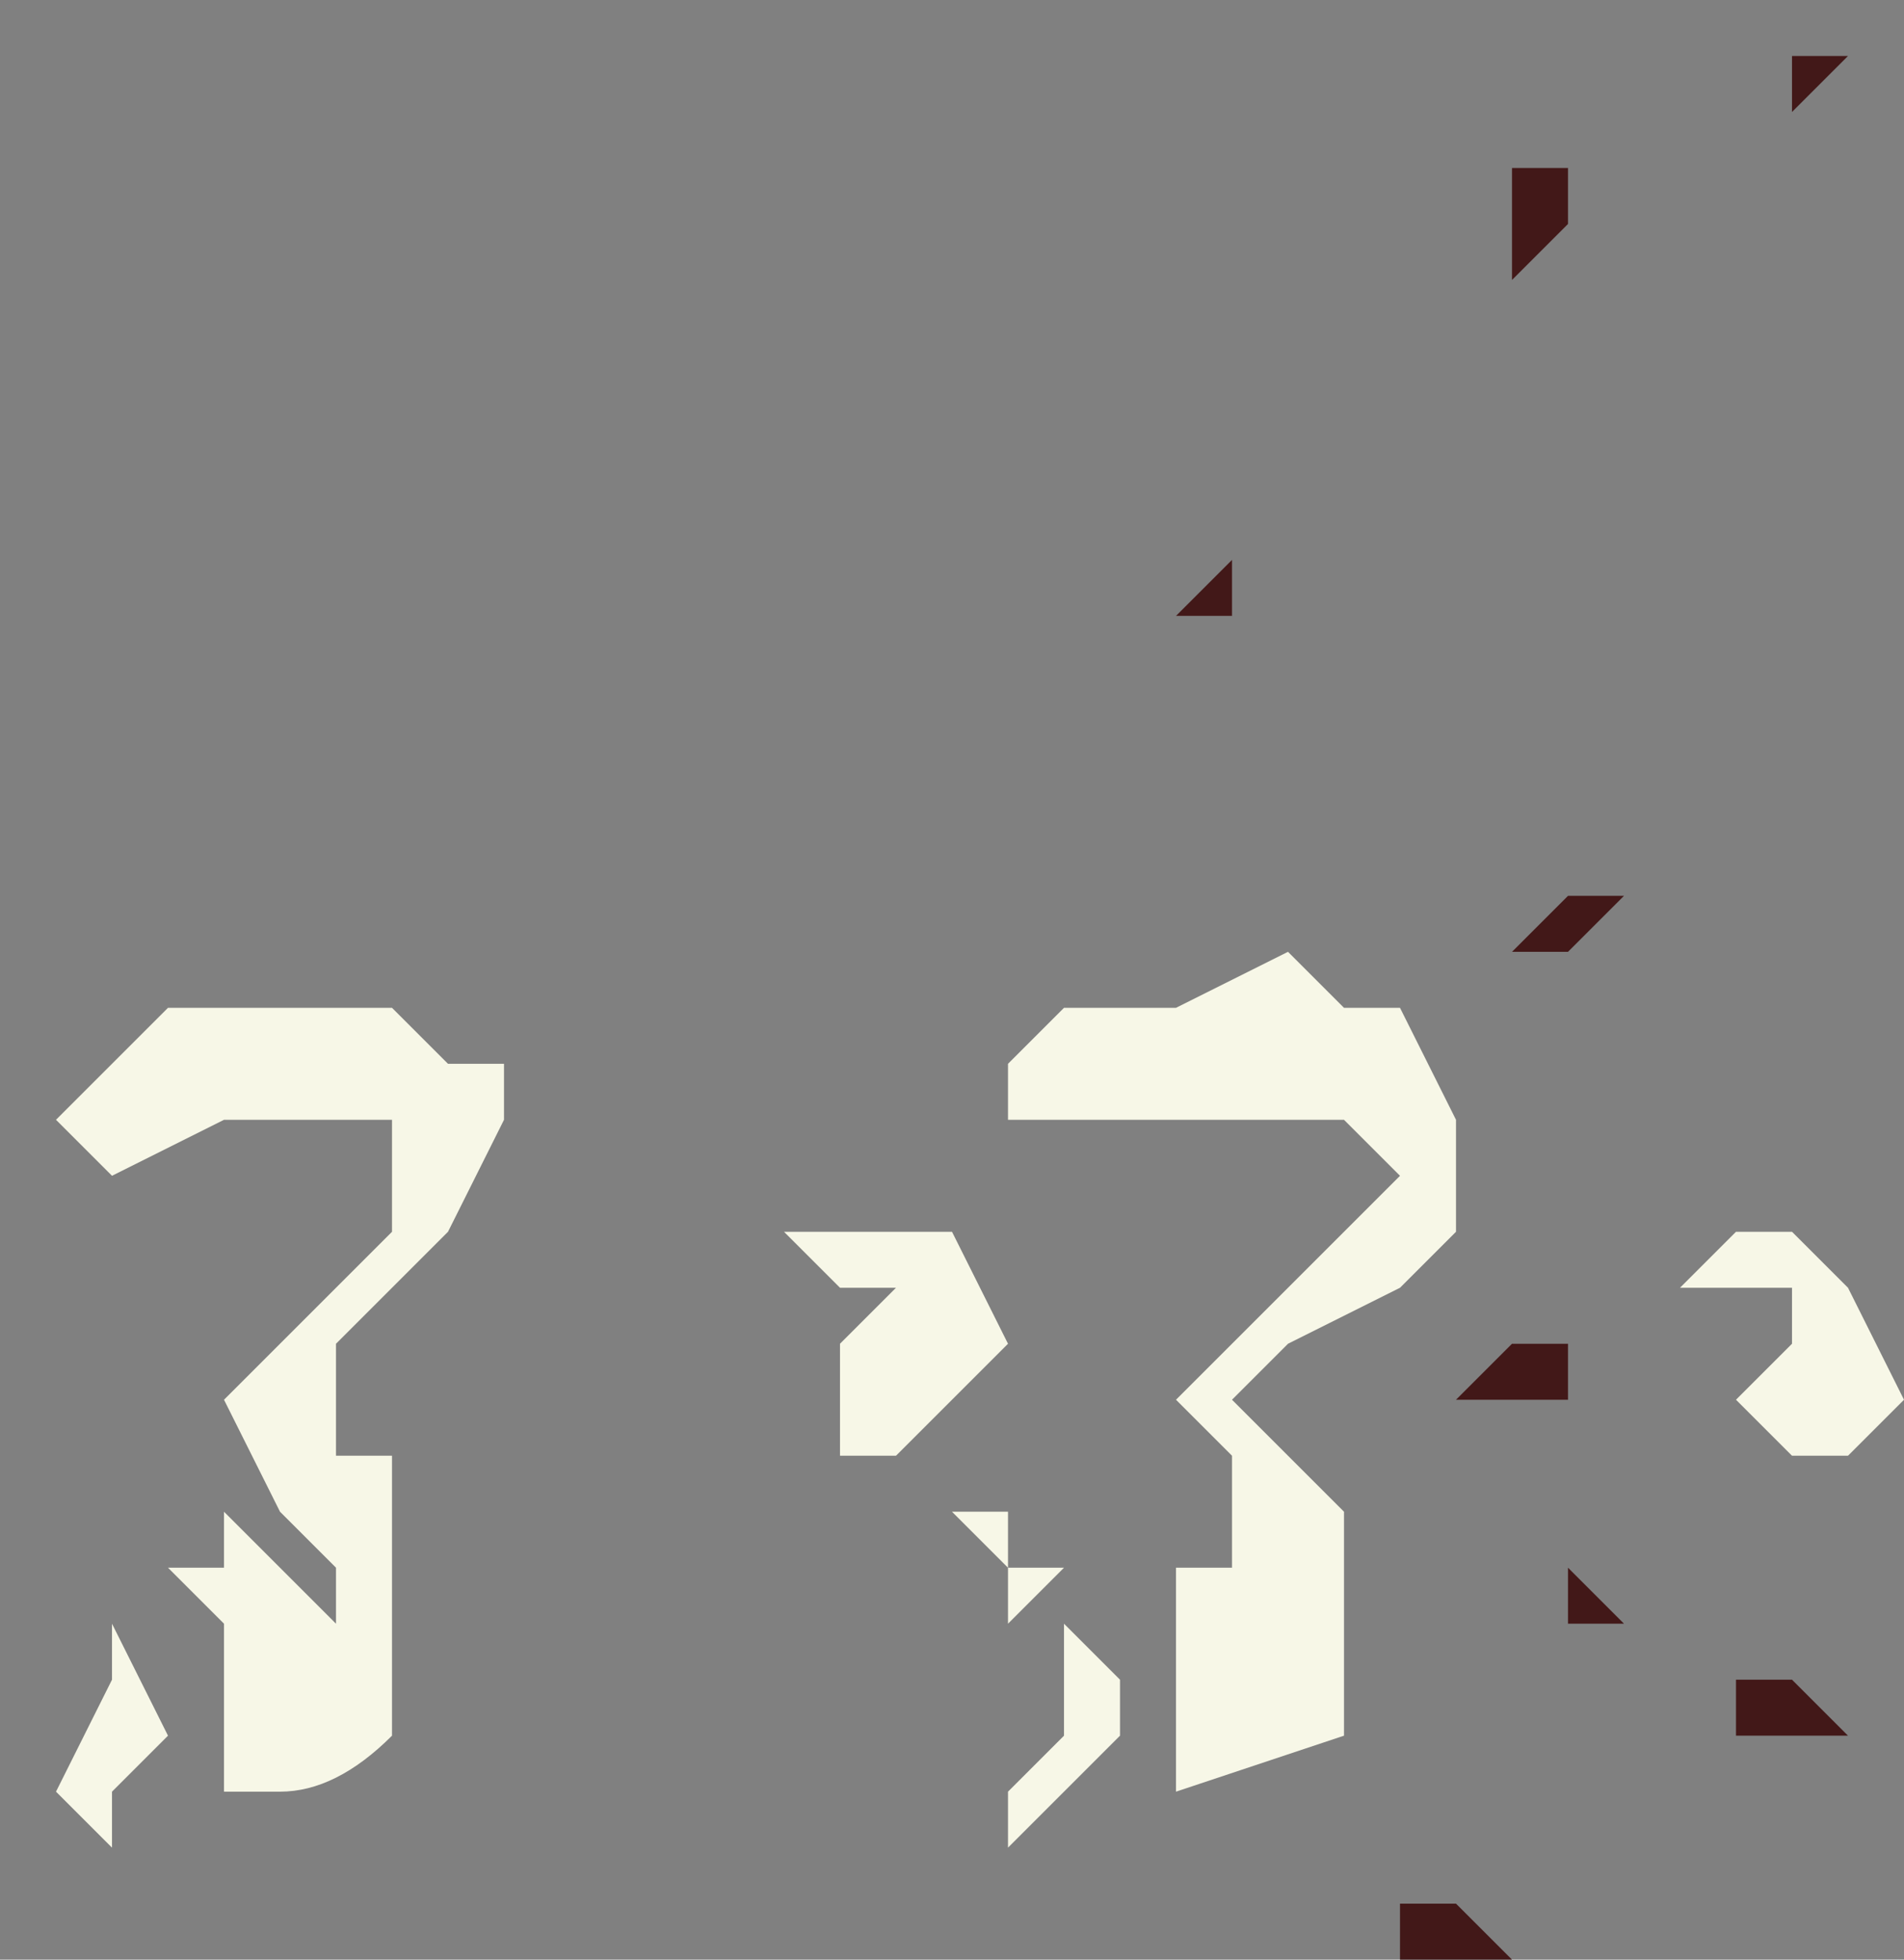 <?xml version="1.0" encoding="UTF-8" standalone="no"?>
<svg xmlns:xlink="http://www.w3.org/1999/xlink" height="1.75px" width="1.7px" xmlns="http://www.w3.org/2000/svg">
  <rect width="100%" height="100%" fill="#808080" stroke="none"/>
  <g transform="matrix(1.0, 0.0, 0.0, 1.0, -10.5, 12.25)">
    <path d="M11.55 -11.25 L11.4 -11.25 11.4 -11.3 11.45 -11.35 11.55 -11.35 11.65 -11.4 11.7 -11.35 11.75 -11.35 11.75 -11.35 11.8 -11.25 11.8 -11.15 11.75 -11.1 11.65 -11.05 11.6 -11.0 11.65 -10.95 11.7 -10.9 11.7 -10.8 11.7 -10.7 11.55 -10.65 11.55 -10.7 11.55 -10.85 11.55 -10.85 11.6 -10.85 11.6 -10.8 11.6 -10.95 11.55 -11.0 11.65 -11.1 11.75 -11.2 11.7 -11.25 11.65 -11.25 11.6 -11.25 11.55 -11.25 M11.25 -11.15 L11.3 -11.15 11.35 -11.15 11.4 -11.05 11.35 -11.0 11.3 -10.95 11.25 -10.95 11.25 -11.05 11.3 -11.1 11.25 -11.1 11.2 -11.15 11.25 -11.15 M12.05 -11.15 L12.05 -11.15 12.1 -11.15 12.1 -11.15 12.15 -11.1 12.15 -11.1 12.2 -11.0 12.15 -10.95 12.1 -10.95 12.1 -10.95 12.05 -11.0 12.1 -11.05 12.1 -11.05 12.1 -11.1 12.05 -11.1 Q12.0 -11.1 12.0 -11.1 L12.05 -11.15 M10.55 -11.25 L10.6 -11.3 10.65 -11.35 10.7 -11.35 10.8 -11.35 10.85 -11.35 10.9 -11.3 10.95 -11.3 10.95 -11.25 10.9 -11.15 10.85 -11.1 10.8 -11.05 10.8 -11.0 10.8 -10.95 10.85 -10.95 10.85 -10.7 Q10.8 -10.65 10.75 -10.65 L10.7 -10.65 10.7 -10.7 10.7 -10.8 10.65 -10.85 10.7 -10.85 10.7 -10.9 10.75 -10.85 10.8 -10.8 10.8 -10.85 10.75 -10.9 10.7 -11.0 10.75 -11.05 10.8 -11.1 10.85 -11.15 10.85 -11.25 10.8 -11.25 10.7 -11.25 10.6 -11.2 10.6 -11.2 10.55 -11.25 M10.55 -10.85 L10.55 -10.9 10.5 -10.9 10.55 -10.9 10.55 -10.9 10.55 -10.85 M10.6 -10.8 L10.6 -10.8 10.65 -10.7 10.6 -10.65 10.6 -10.6 10.55 -10.65 10.55 -10.65 10.6 -10.75 10.6 -10.8 M11.45 -10.8 L11.45 -10.8 11.45 -10.8 11.5 -10.75 11.5 -10.7 11.45 -10.65 11.4 -10.6 11.4 -10.6 11.4 -10.65 11.45 -10.7 11.45 -10.8 M11.4 -10.9 L11.4 -10.85 11.45 -10.85 11.4 -10.8 11.4 -10.85 11.35 -10.9 11.4 -10.9" fill="#f7f7e7" fill-rule="evenodd" stroke="none"/>
    <path d="M11.6 -11.75 L11.6 -11.75 11.6 -11.7 11.55 -11.7 11.6 -11.75 M11.45 -12.25 L11.4 -12.25 11.4 -12.25 11.45 -12.25 11.45 -12.25 11.45 -12.25 M11.85 -12.1 L11.9 -12.1 11.9 -12.05 11.9 -12.05 11.85 -12.0 11.85 -12.05 11.8 -12.05 11.85 -12.05 11.85 -12.1 M12.1 -12.15 L12.1 -12.2 12.15 -12.2 12.15 -12.2 12.1 -12.15 12.1 -12.15 M11.95 -11.35 L11.95 -11.35 11.95 -11.35 11.95 -11.35 11.95 -11.35 M11.9 -11.45 L11.9 -11.45 11.95 -11.45 11.9 -11.4 11.9 -11.4 11.85 -11.4 11.9 -11.45 11.9 -11.45 M11.95 -10.8 L11.9 -10.8 11.9 -10.8 11.9 -10.85 11.95 -10.8 M12.05 -10.75 L12.1 -10.75 12.15 -10.7 12.15 -10.7 12.1 -10.7 12.1 -10.7 12.05 -10.7 12.05 -10.7 12.05 -10.75 M11.8 -10.55 L11.8 -10.55 11.85 -10.5 11.8 -10.5 11.8 -10.5 11.75 -10.5 11.75 -10.55 11.8 -10.55 M11.9 -11.05 L11.9 -11.05 11.9 -11.0 11.85 -11.0 11.8 -11.0 11.85 -11.05 11.9 -11.05 11.9 -11.05" fill="#421818" fill-rule="evenodd" stroke="none"/>
  </g>
</svg>
